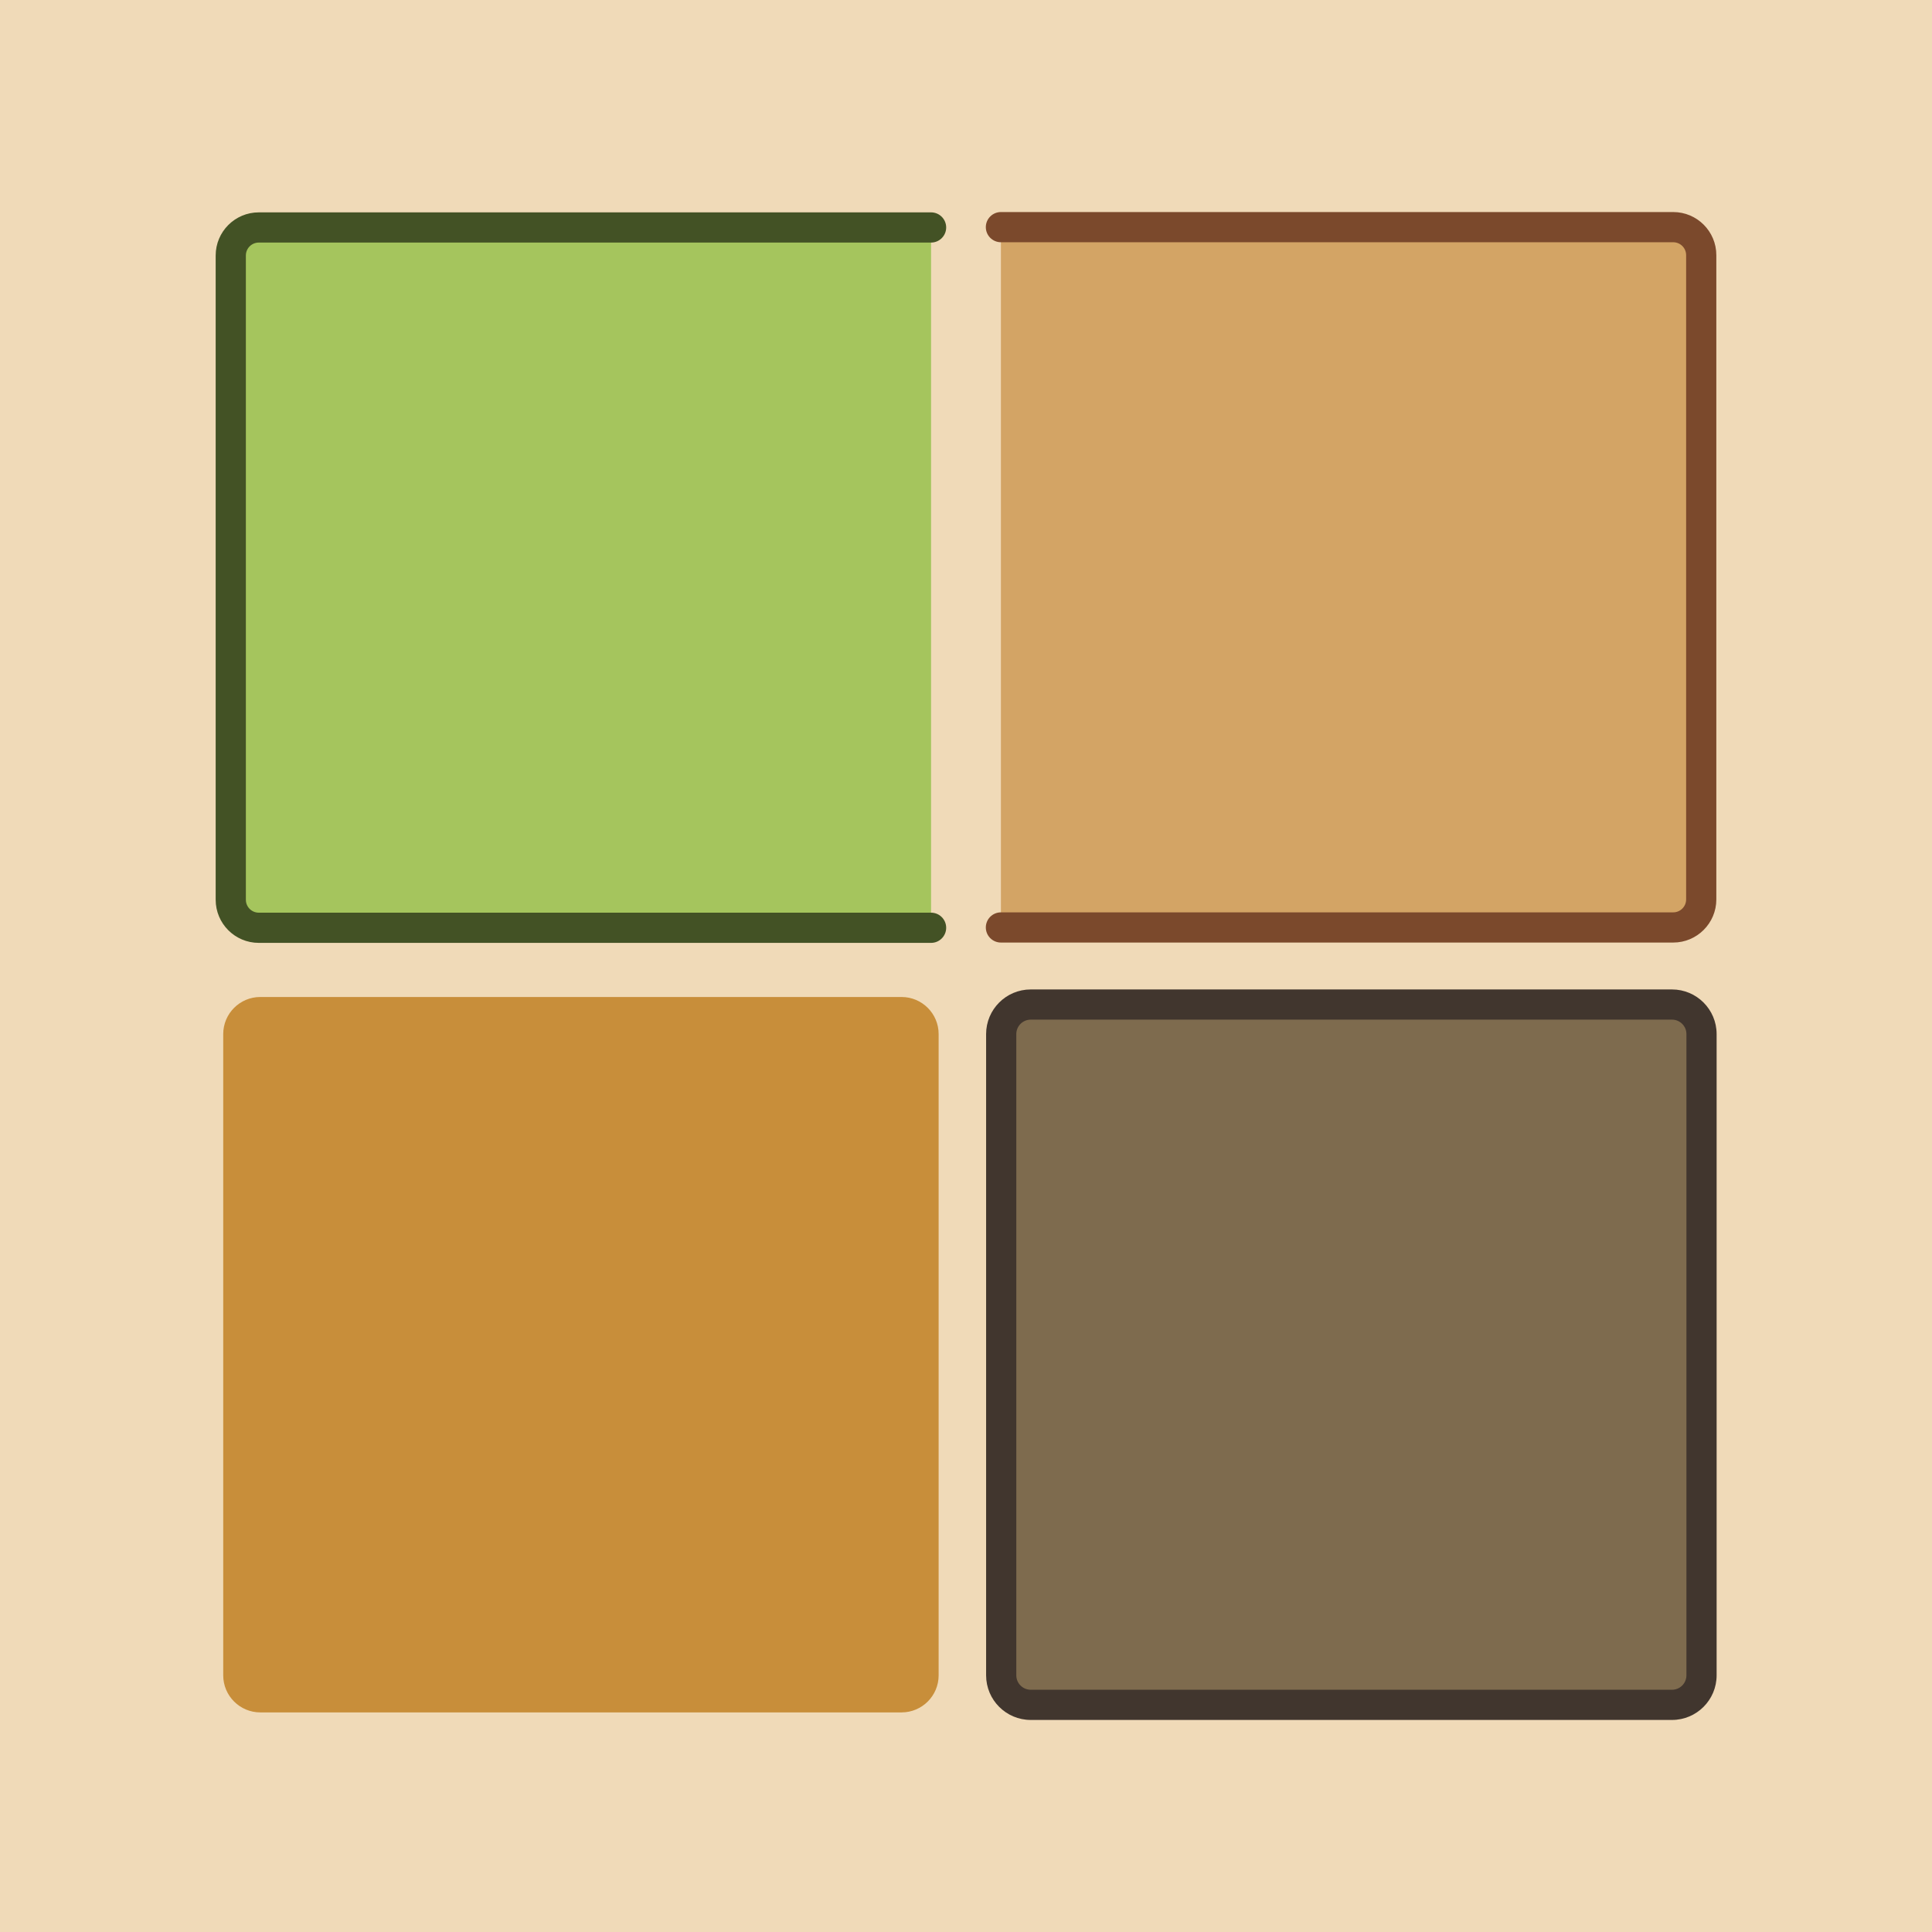 <?xml version="1.0" encoding="UTF-8" standalone="no"?>
<!DOCTYPE svg PUBLIC "-//W3C//DTD SVG 1.1//EN" "http://www.w3.org/Graphics/SVG/1.1/DTD/svg11.dtd">
<svg width="100%" height="100%" viewBox="0 0 512 512" version="1.1" xmlns="http://www.w3.org/2000/svg" xmlns:xlink="http://www.w3.org/1999/xlink" xml:space="preserve" xmlns:serif="http://www.serif.com/" style="fill-rule:evenodd;clip-rule:evenodd;stroke-linejoin:round;stroke-miterlimit:2;">
    <rect x="0" y="0" width="512" height="512" style="fill:rgb(240,218,184);"/>
    <g transform="matrix(1,0,0,1,-9.207,-0.009)">
        <g transform="matrix(1.262,0,0,1.262,42.024,19.608)">
            <path d="M169.516,32.236L28.339,32.236C25.093,32.236 22.457,34.872 22.457,38.119L22.457,173.413C22.457,176.66 25.093,179.296 28.339,179.296L169.516,179.296" style="fill:rgb(165,197,93);"/>
            <path d="M169.516,29.066C171.266,29.066 172.687,30.486 172.687,32.236C172.687,33.986 171.266,35.407 169.516,35.407L28.339,35.407C26.842,35.407 25.627,36.622 25.627,38.119L25.627,173.413C25.627,174.91 26.842,176.125 28.339,176.125L169.516,176.125C171.266,176.125 172.687,177.546 172.687,179.296C172.687,181.046 171.266,182.466 169.516,182.466L28.339,182.466C23.343,182.466 19.286,178.41 19.286,173.413L19.286,38.119C19.286,33.122 23.343,29.066 28.339,29.066L169.516,29.066Z" style="fill:rgb(67,82,37);"/>
        </g>
        <g transform="matrix(-1.262,-1.54501e-16,1.54501e-16,-1.262,488.391,286.476)">
            <path d="M169.516,32.236L28.339,32.236C25.093,32.236 22.457,34.872 22.457,38.119L22.457,173.413C22.457,176.66 25.093,179.296 28.339,179.296L169.516,179.296" style="fill:rgb(211,164,101);"/>
            <path d="M169.516,29.066C171.266,29.066 172.687,30.486 172.687,32.236C172.687,33.986 171.266,35.407 169.516,35.407L28.339,35.407C26.842,35.407 25.627,36.622 25.627,38.119L25.627,173.413C25.627,174.91 26.842,176.125 28.339,176.125L169.516,176.125C171.266,176.125 172.687,177.546 172.687,179.296C172.687,181.046 171.266,182.466 169.516,182.466L28.339,182.466C23.343,182.466 19.286,178.41 19.286,173.413L19.286,38.119C19.286,33.122 23.343,29.066 28.339,29.066L169.516,29.066Z" style="fill:rgb(123,73,44);"/>
        </g>
        <g transform="matrix(1.262,-2.9356e-17,2.9356e-17,1.262,42.024,225.541)">
            <path d="M169.516,38.436C169.516,35.014 166.739,32.236 163.317,32.236L28.656,32.236C25.235,32.236 22.457,35.014 22.457,38.436L22.457,173.096C22.457,176.518 25.235,179.296 28.656,179.296L163.317,179.296C166.739,179.296 169.516,176.518 169.516,173.096L169.516,38.436Z" style="fill:rgb(200,142,58);"/>
            <path d="M171.102,38.436L171.102,173.096C171.102,177.393 167.613,180.881 163.317,180.881L28.656,180.881C24.36,180.881 20.871,177.393 20.871,173.096L20.871,38.436C20.871,34.139 24.36,30.651 28.656,30.651L163.317,30.651C167.613,30.651 171.102,34.139 171.102,38.436ZM167.931,38.436C167.931,35.889 165.864,33.821 163.317,33.821L28.656,33.821C26.11,33.821 24.042,35.889 24.042,38.436L24.042,173.096C24.042,175.643 26.11,177.711 28.656,177.711L163.317,177.711C165.864,177.711 167.931,175.643 167.931,173.096L167.931,38.436Z" style="fill:rgb(200,142,58);"/>
        </g>
        <g transform="matrix(1.262,-2.9356e-17,2.9356e-17,1.262,246.198,225.541)">
            <path d="M169.516,38.436C169.516,35.014 166.739,32.236 163.317,32.236L28.656,32.236C25.235,32.236 22.457,35.014 22.457,38.436L22.457,173.096C22.457,176.518 25.235,179.296 28.656,179.296L163.317,179.296C166.739,179.296 169.516,176.518 169.516,173.096L169.516,38.436Z" style="fill:rgb(126,107,78);"/>
            <path d="M172.687,38.436L172.687,173.096C172.687,178.268 168.488,182.466 163.317,182.466L28.656,182.466C23.485,182.466 19.286,178.268 19.286,173.096L19.286,38.436C19.286,33.264 23.485,29.066 28.656,29.066L163.317,29.066C168.488,29.066 172.687,33.264 172.687,38.436ZM166.346,38.436C166.346,36.764 164.989,35.407 163.317,35.407L28.656,35.407C26.985,35.407 25.627,36.764 25.627,38.436L25.627,173.096C25.627,174.768 26.985,176.125 28.656,176.125L163.317,176.125C164.989,176.125 166.346,174.768 166.346,173.096L166.346,38.436Z" style="fill:rgb(65,54,46);"/>
        </g>
    </g>
</svg>
